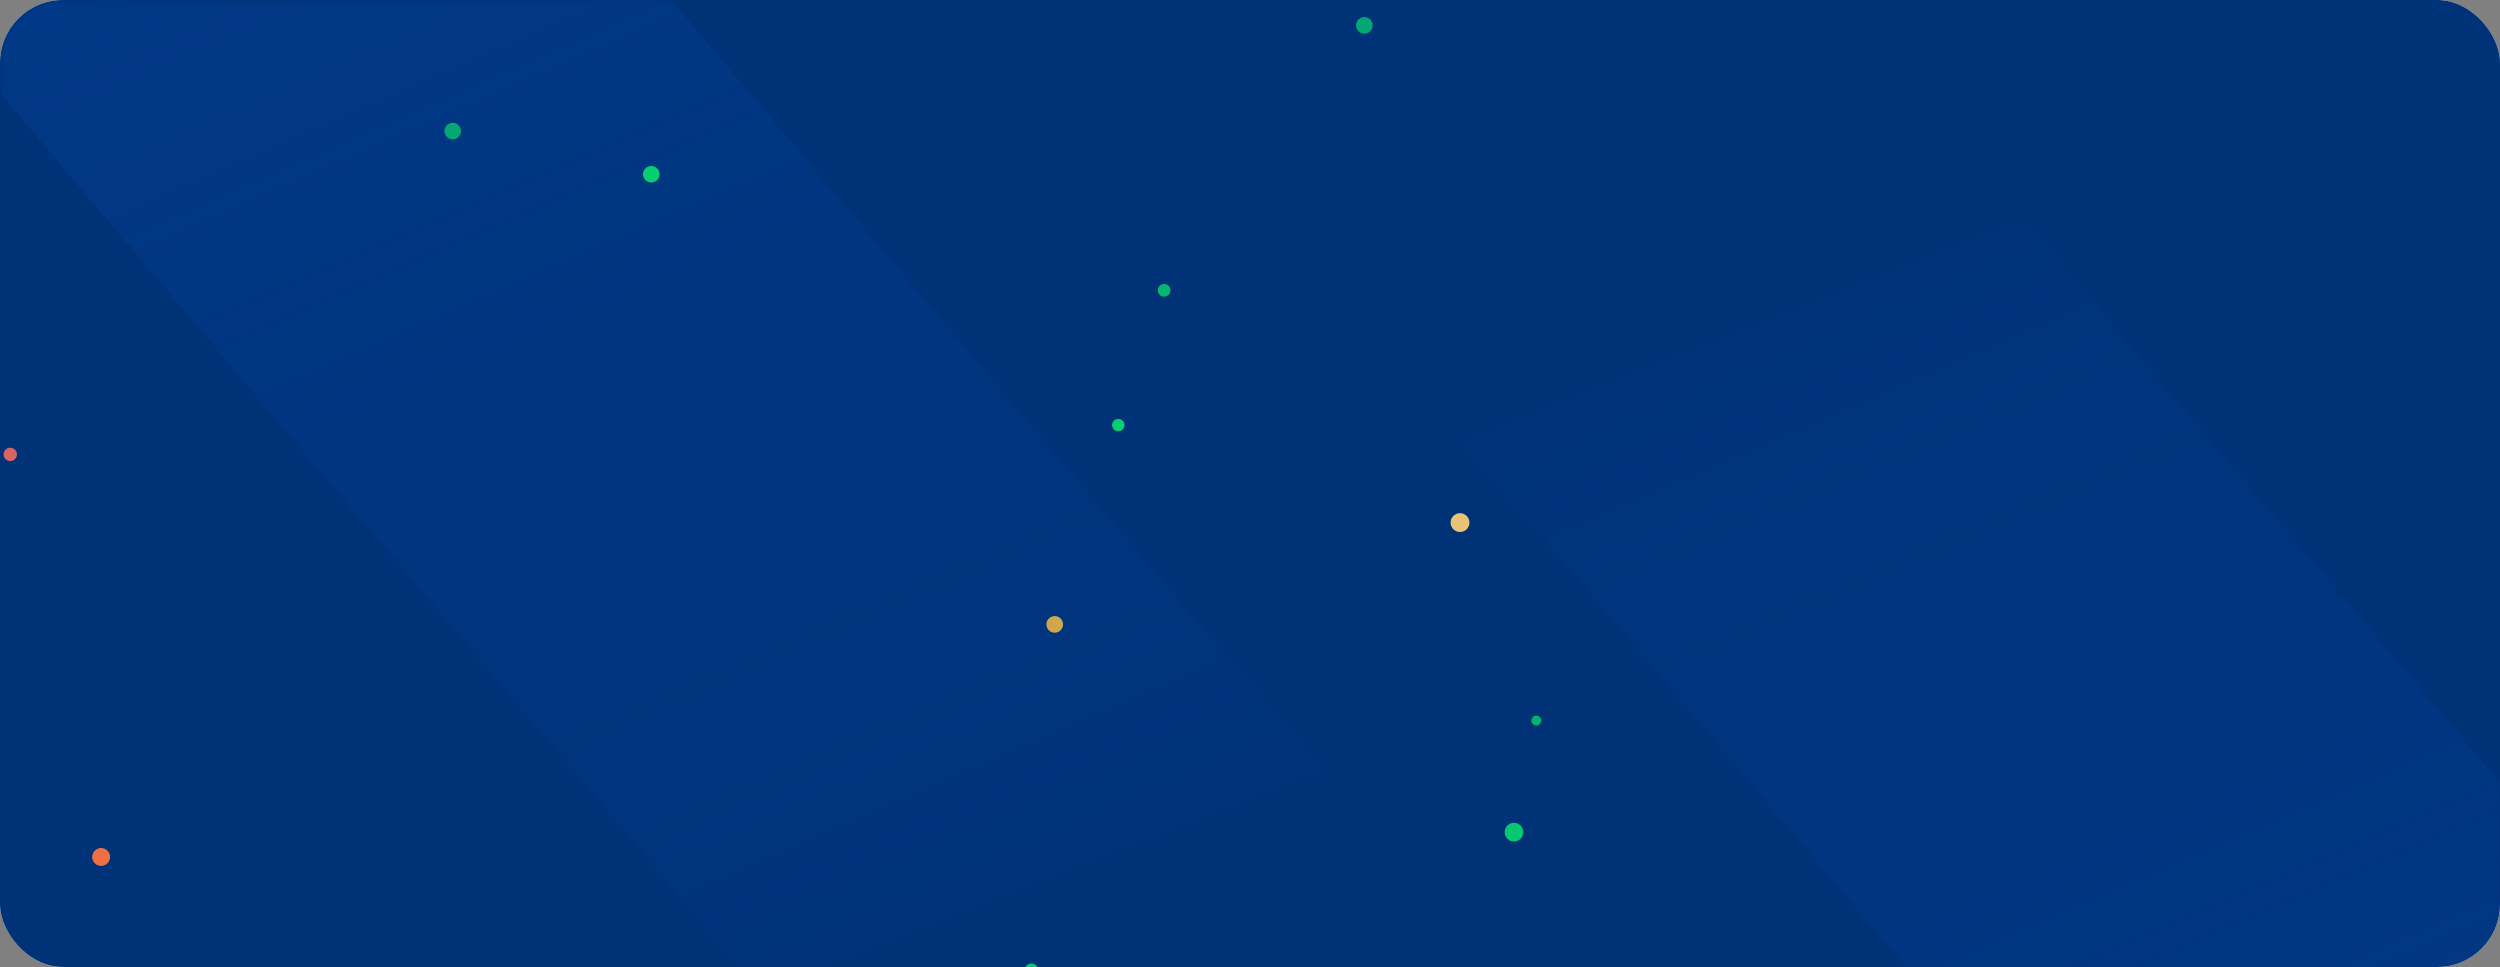 <svg width="318" height="123" viewBox="0 0 318 123" fill="none" xmlns="http://www.w3.org/2000/svg">
<rect x="0" y="0" width="318" height="123" fill="#808080" stroke="none"/>
<g clip-path="url(#clip0)">
<rect width="318" height="123" rx="8" fill="#EBF2FF"/>
<path d="M-0.875 0H318V139H-0.875V0Z" fill="#003277"/>
<mask id="mask0" mask-type="alpha" maskUnits="userSpaceOnUse" x="0" y="0" width="318" height="139">
<path d="M0 0H318V139H0V0Z" fill="#003277"/>
</mask>
<g mask="url(#mask0)">
<rect opacity="0.3" width="76.866" height="250.851" transform="matrix(0.93 -0.367 0.646 0.763 -65.455 -65.47)" fill="url(#paint0_linear)"/>
<rect opacity="0.3" width="76.866" height="219.203" transform="matrix(-0.93 0.367 -0.646 -0.763 399.1 195.344)" fill="url(#paint1_linear)"/>
</g>
<circle opacity="0.72" cx="57.583" cy="16.674" r="1.05" transform="rotate(-18 57.583 16.674)" fill="#07D571"/>
<circle opacity="0.71" cx="173.545" cy="3.228" r="1.06" transform="rotate(-76 173.545 3.228)" fill="#07D571"/>
<circle opacity="0.95" cx="82.84" cy="22.167" r="1.05" transform="rotate(22 82.84 22.167)" fill="#07D571"/>
<circle opacity="0.81" cx="148.08" cy="36.931" r="0.81" transform="rotate(54 148.08 36.931)" fill="#07D571"/>
<circle opacity="0.84" cx="1.302" cy="57.801" r="0.85" transform="rotate(43 1.302 57.801)" fill="#FF705E"/>
<circle opacity="0.96" cx="142.246" cy="54.075" r="0.79" transform="rotate(-73 142.246 54.075)" fill="#07D571"/>
<circle opacity="0.91" cx="185.714" cy="66.474" r="1.2" transform="rotate(-14 185.714 66.474)" fill="#FFD175"/>
<circle opacity="0.82" cx="134.163" cy="79.423" r="1.06" transform="rotate(92 134.163 79.423)" fill="#FFC042"/>
<circle opacity="0.78" cx="195.421" cy="91.657" r="0.62" transform="rotate(118 195.421 91.657)" fill="#07D571"/>
<circle cx="12.864" cy="109.006" r="1.14" transform="rotate(105 12.864 109.006)" fill="#EE6F44"/>
<circle opacity="0.93" cx="131.191" cy="123.418" r="0.86" transform="rotate(-85 131.191 123.418)" fill="#07D571"/>
<circle opacity="0.91" cx="192.581" cy="105.852" r="1.19" transform="rotate(34 192.581 105.852)" fill="#07D571"/>
</g>
<defs>
<linearGradient id="paint0_linear" x1="38.433" y1="9.94858e-08" x2="49.323" y2="287.466" gradientUnits="userSpaceOnUse">
<stop stop-color="#0350BB"/>
<stop offset="1" stop-color="#0350BB" stop-opacity="0"/>
</linearGradient>
<linearGradient id="paint1_linear" x1="38.433" y1="8.69345e-08" x2="46.751" y2="251.284" gradientUnits="userSpaceOnUse">
<stop stop-color="#0350BB"/>
<stop offset="1" stop-color="#0350BB" stop-opacity="0"/>
</linearGradient>
<clipPath id="clip0">
<rect width="318" height="123" rx="8" fill="white"/>
</clipPath>
</defs>
</svg>
